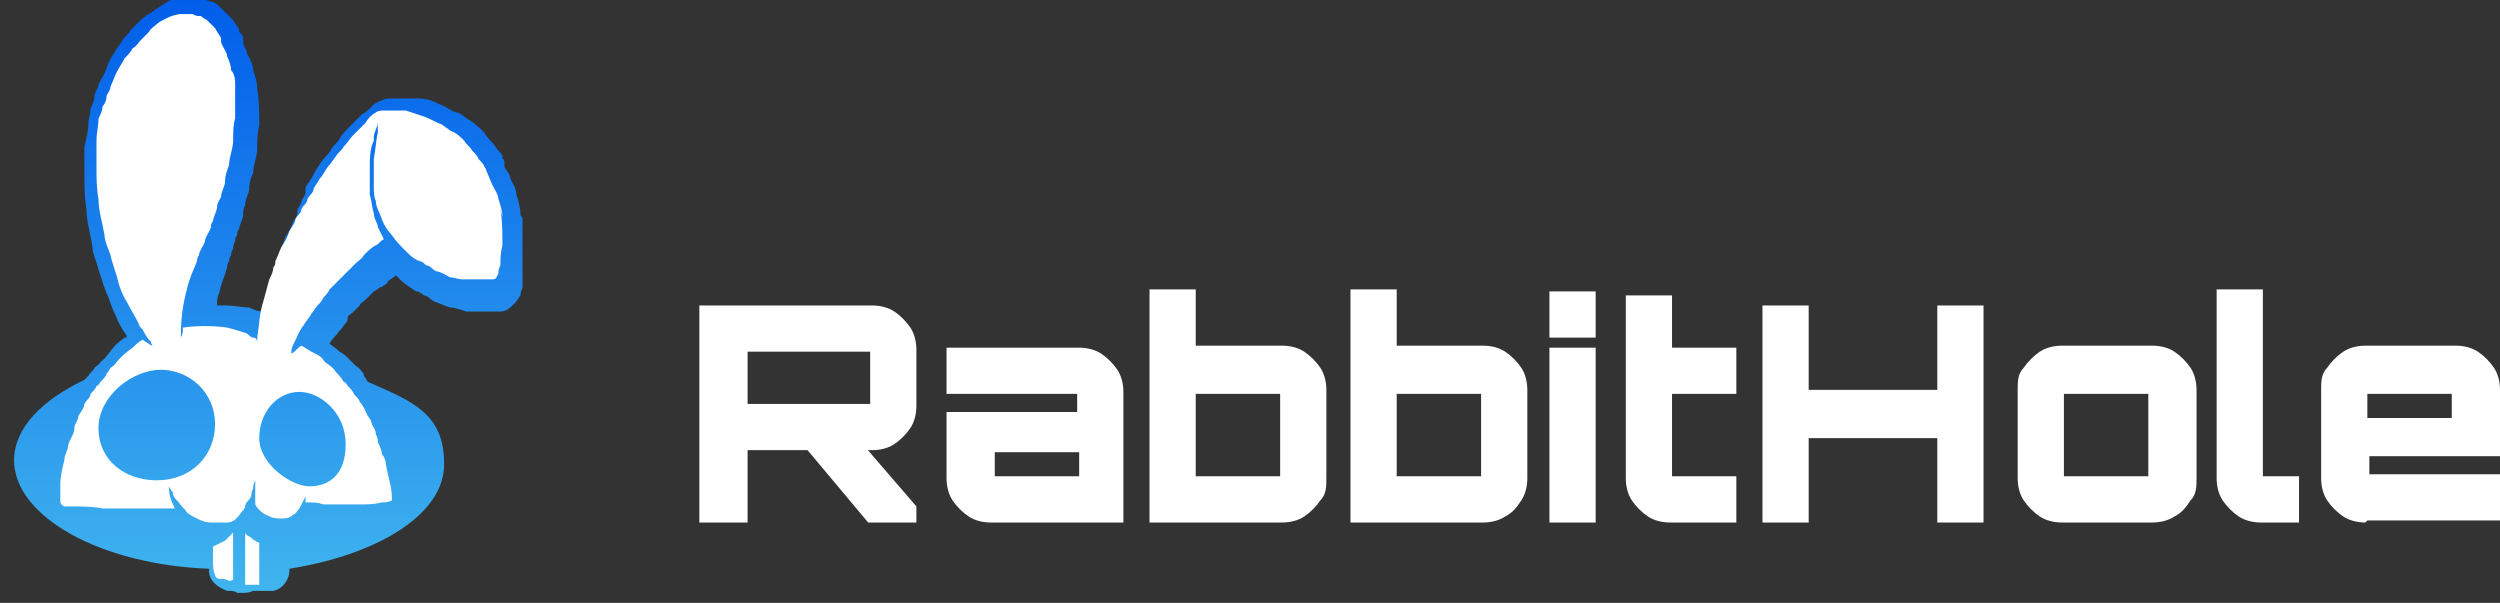 <?xml version="1.0" encoding="UTF-8"?>
<svg id="Layer_1" data-name="Layer 1" xmlns="http://www.w3.org/2000/svg" xmlns:xlink="http://www.w3.org/1999/xlink" version="1.1" viewBox="0 0 124.4 30">
  <rect x="0" y="0" width="124.4" height="30" fill="#333333" stroke="none"/>
  <defs>
    <style>
      .cls-1 {
        clip-path: url(#clippath);
      }

      .cls-2 {
        fill: none;
      }

      .cls-2, .cls-3, .cls-4 {
        stroke-width: 0px;
      }

      .cls-3 {
        fill: url(#linear-gradient);
      }

      .cls-4 {
        fill: #fff;
      }
    </style>
    <clipPath id="clippath">
      <rect class="cls-2" y="0" width="26" height="30"/>
    </clipPath>
    <linearGradient id="linear-gradient" x1="13" y1="44" x2="13" y2="14" gradientTransform="translate(0 44) scale(1 -1)" gradientUnits="userSpaceOnUse">
      <stop offset="0" stop-color="#015eea"/>
      <stop offset="1" stop-color="#41b6ee"/>
    </linearGradient>
  </defs>
  <path class="cls-4" d="M43.2,26l-3.1-3.7h3l2.5,2.9v.8h-2.4ZM34.8,26v-10.8h8.6c.4,0,.8.1,1.1.3.3.2.6.5.8.8.2.3.3.7.3,1.1v2.8c0,.4-.1.8-.3,1.1-.2.3-.5.6-.8.8-.3.2-.7.3-1.1.3h-6.2v3.6h-2.3ZM37.2,20.1h6.1v-2.6h-6.1v2.6ZM49.3,26c-.4,0-.8-.1-1.1-.3-.3-.2-.6-.5-.8-.8-.2-.3-.3-.7-.3-1.1v-3.3h6.5v-.9h-6.5v-2.3h6.6c.4,0,.8.1,1.1.3.3.2.6.5.8.8.2.3.3.7.3,1.1v6.5h-6.6ZM49.5,23.7h4.2v-1.2h-4.2v1.2ZM57.2,26v-11.6h2.3v2.8h4.3c.4,0,.8.1,1.1.3.3.2.6.5.8.8.2.3.3.7.3,1.1v4.4c0,.4,0,.8-.3,1.1-.2.3-.5.6-.8.8-.3.2-.7.3-1.1.3h-6.6ZM59.5,23.7h4.2v-4.1h-4.2v4.1ZM67.2,26v-11.6h2.3v2.8h4.3c.4,0,.8.1,1.1.3.3.2.6.5.8.8.2.3.3.7.3,1.1v4.4c0,.4-.1.8-.3,1.1-.2.3-.4.6-.8.8-.3.2-.7.3-1.1.3h-6.6ZM69.5,23.7h4.2v-4.1h-4.2v4.1ZM77.1,26v-8.7h2.3v8.7h-2.3ZM77.1,16.8v-2.3h2.3v2.3h-2.3ZM83.1,26c-.4,0-.8-.1-1.1-.3-.3-.2-.6-.5-.8-.8-.2-.3-.3-.7-.3-1.1v-9.1h2.3v2.6h3.2v2.3h-3.2v4.1h3.2v2.3h-3.3ZM87.7,26v-10.8h2.3v4.2h6.4v-4.2h2.3v10.8h-2.3v-4.2h-6.4v4.2h-2.3ZM102.6,26c-.4,0-.8-.1-1.1-.3-.3-.2-.6-.5-.8-.8-.2-.3-.3-.7-.3-1.1v-4.4c0-.4,0-.8.3-1.1.2-.3.5-.6.8-.8.3-.2.7-.3,1.1-.3h4.5c.4,0,.8.1,1.1.3.3.2.6.5.8.8.2.3.3.7.3,1.1v4.4c0,.4,0,.8-.3,1.1-.2.3-.4.6-.8.8-.3.2-.7.3-1.1.3h-4.5ZM102.7,23.7h4.2v-4.1h-4.2v4.1ZM112.5,26c-.4,0-.8-.1-1.1-.3-.3-.2-.6-.5-.8-.8s-.3-.7-.3-1.1v-9.4h2.3v9.3h1.8v2.3h-1.9ZM117.7,26c-.4,0-.8-.1-1.1-.3-.3-.2-.6-.5-.8-.8-.2-.3-.3-.7-.3-1.1v-4.4c0-.4,0-.8.3-1.1.2-.3.5-.6.8-.8.3-.2.7-.3,1.1-.3h4.5c.4,0,.8.1,1.1.3.3.2.6.5.8.8.2.3.3.7.3,1.1v3.3h-6.5v.9h6.5v2.3h-6.6ZM117.8,20.8h4.2v-1.2h-4.2v1.2Z"/>
  <g class="cls-1">
    <g>
      <path class="cls-3" d="M25.9,10.7c0-.3-.1-.7-.2-1,0-.3-.2-.6-.3-.8,0-.2-.2-.4-.3-.6,0,0,0-.1,0-.2,0,0,0-.2-.1-.2,0,0,0,0,0,0,0,0,0,0,0-.1,0-.1-.1-.2-.2-.3-.1-.1-.2-.3-.3-.4,0,0,0,0,0,0-.1-.1-.3-.3-.4-.5-.2-.2-.4-.4-.7-.6-.2-.1-.4-.3-.6-.4,0,0,0,0-.1,0-.3-.1-.5-.3-.8-.4-.4-.2-.7-.3-1.1-.3-.3,0-.5,0-.8,0s-.4,0-.6,0c-.2,0-.5.1-.8.3-.2.2-.4.4-.6.5h0c-.2.2-.4.4-.6.6-.2.2-.4.4-.5.6-.1.2-.3.3-.4.5-.1.2-.2.3-.3.4-.2.2-.3.4-.5.7-.1.2-.2.4-.3.5,0,.1-.2.2-.2.4,0,0,0,0,0,.1,0,0,0,0,0,.1,0,.1-.1.2-.2.4,0,.1-.1.3-.2.4,0,0,0,0,0,.1,0,0,0,0,0,.1,0,.1-.1.3-.2.4-.1.3-.2.5-.4.8h0c-.1.3-.2.5-.3.8,0,.1,0,.2-.1.4,0,0,0,0,0,.1,0,.2-.1.3-.2.5-.1.4-.2.7-.3,1.1,0,.3-.1.5-.2.8-.3,0-.5-.1-.7-.2-.4,0-.8-.1-1.1-.1s-.3,0-.5,0c0-.2,0-.4.1-.6.1-.5.3-.9.4-1.3,0,0,0-.2.1-.3,0-.1,0-.2.1-.3,0-.1,0-.2.1-.3,0-.1,0-.2.1-.4,0-.1,0-.2.1-.3,0-.1,0-.2.1-.3,0-.2.2-.5.2-.7,0,0,0,0,0-.1,0-.1,0-.2.1-.4,0-.3.2-.6.2-.8h0c0-.3.1-.6.2-.8,0-.4.2-.8.2-1.2,0-.4,0-.7.1-1.2,0-.6,0-1.2-.1-1.8,0-.3-.1-.6-.2-.9,0-.2-.1-.5-.3-.8,0-.2-.2-.4-.2-.6,0,0,0-.1,0-.2,0,0,0-.2-.2-.3,0,0,0,0,0-.1,0-.1-.2-.3-.3-.5-.2-.2-.3-.3-.5-.5h0c-.2-.2-.3-.3-.5-.4-.1,0-.3-.1-.4-.1,0,0,0,0-.1,0-.2,0-.4-.1-.7-.1s-.2,0-.4,0c-.4,0-.7.2-1,.4-.2.1-.4.3-.6.4-.2.1-.4.3-.5.4-.2.2-.3.3-.4.4-.1.2-.3.3-.4.5-.1.2-.3.4-.4.6-.2.3-.3.5-.4.8-.1.3-.3.6-.4.8,0,.2-.2.4-.2.6,0,.2-.1.4-.2.6,0,0,0,0,0,.1,0,.2-.1.4-.1.6,0,.4-.1.8-.2,1.2,0,.5,0,1,0,1.4,0,.5,0,1.1.1,1.7,0,.6.2,1.2.3,1.9,0,.3.2.7.3,1.1.2.6.3,1,.5,1.4.1.3.2.6.4,1,.1.3.3.6.5.9,0,0,0,0,0,.1,0,0,0,0-.1,0-.3.2-.6.5-.8.8-.1.1-.2.3-.4.4,0,.1-.2.2-.3.3,0,.1-.2.2-.3.4h0c0,0,0,0,0,0,0,0-.1.1-.2.2-2.1,1-3.5,2.4-3.5,4,0,2.8,4.3,5.2,9.7,5.4,0,0,0,0,0,.1,0,.5.4.8.9,1,.2,0,.4,0,.5.1,0,0,0,0,0,0,0,0,.2,0,.3,0s.3,0,.5-.1c0,0,.1,0,.2,0h0c0,0,.2,0,.4,0,.1,0,.3,0,.4,0h0c.5-.1.8-.6.8-1,0,0,0,0,0-.1,0,0,0,0,0,0,4.4-.7,7.7-2.7,7.7-5.2s-1.5-3.1-3.8-4.1c0,0-.1-.2-.2-.3,0,0,0,0,0-.1-.1-.1-.2-.3-.4-.4-.1-.1-.3-.3-.4-.4,0,0,0,0,0,0h0c-.1-.1-.2-.2-.4-.3-.2-.2-.4-.3-.5-.4,0,0,0,0,0,0,0,0,0,0,0,0,.1-.2.3-.4.4-.5,0-.1.2-.2.3-.4,0,0,.2-.2.2-.3h0c0,0,0-.1,0-.1,0-.1.2-.2.3-.3,0,0,.1-.1.2-.2,0,0,0,0,0,0,0,0,0,0,.1-.1,0-.1.2-.2.3-.3,0,0,.1-.1.2-.2,0,0,0,0,0,0,0,0,0,0,0,0,0,0,.1-.1.2-.2,0,0,.2-.1.3-.2,0,0,.1,0,.2-.1,0,0,.2-.1.2-.2.1-.1.3-.2.4-.3,0,0,0,0,0,0,0,0,.2.2.2.2.2.2.5.4.8.6,0,0,0,0,.1,0,0,0,.2.1.3.2,0,0,0,0,0,0,.2,0,.3.2.5.3.3.1.5.2.8.3.2,0,.5.1.8.2.2,0,.5,0,.7,0s.7,0,1,0c.3,0,.5-.2.7-.4.2-.2.2-.3.3-.4,0-.2.1-.4.2-.6,0-.4,0-.7.1-1,0-.7,0-1.4-.1-2.1h0Z"/>
      <path class="cls-4" d="M11.6,26.5s0,0,0,0c-.1.1-.3.3-.4.4-.2.1-.4.2-.6.3,0,0,0,0,0,.1,0,.2,0,.4,0,.5,0,.3,0,.6.1.8,0,.1.1.2.2.2.2,0,.3,0,.5.1.1,0,.2,0,.2-.1,0,0,0,0,0-.1,0-.7,0-1.5,0-2.2,0,0,0,0,0,0Z"/>
      <path class="cls-4" d="M12.9,28.5c0-.5,0-1,0-1.5,0,0,0,0,0,0,0,0-.1,0-.2-.1-.1,0-.2-.2-.3-.2,0,0-.2-.1-.2-.2,0,0,0,0,0,0,0,.8,0,1.7,0,2.5,0,0,0,.1,0,.1,0,0,.2,0,.3,0,.1,0,.3,0,.4,0,0,0,0,0,0-.1,0,0,0-.2,0-.3Z"/>
      <path class="cls-4" d="M25,10.8c0-.3-.1-.6-.2-.9,0-.2-.2-.5-.3-.7-.1-.2-.2-.5-.3-.7,0,0,0-.1-.1-.2,0-.1-.2-.3-.3-.4,0-.1-.2-.3-.3-.4-.1-.2-.3-.3-.4-.5-.2-.2-.4-.4-.7-.5-.1-.1-.3-.2-.4-.3-.3-.1-.6-.3-.9-.4-.3-.1-.6-.2-.9-.3-.4,0-.7,0-1.1,0-.1,0-.3,0-.4.1-.2.1-.4.3-.5.5-.2.2-.4.4-.6.6-.2.2-.3.4-.5.6-.1.2-.3.3-.4.5-.1.1-.2.3-.3.4-.2.2-.3.5-.5.7-.1.2-.2.3-.3.5,0,.2-.2.3-.3.5,0,.2-.2.3-.3.5,0,.2-.2.3-.3.5,0,.2-.2.4-.3.6-.1.3-.2.5-.4.8-.1.2-.2.5-.3.7,0,.1,0,.2-.1.3,0,.2-.1.4-.2.6-.1.4-.2.7-.3,1.1-.2.6-.2,1.2-.3,1.8,0,.2,0,.4,0,.6,0,0,0,0,0,0,0-.1,0-.2,0-.3,0-.1,0-.3-.2-.3-.1,0-.2-.1-.3-.2-.3-.1-.6-.2-1-.3-.7-.1-1.5-.1-2.2,0,0,0,0,0,0,0,0,.2,0,.3-.1.5,0,0,0,0,0,0,0,0,0,0,0,0,0,0,0-.1,0-.2,0-.7.1-1.5.3-2.2.1-.5.3-.9.5-1.4,0,0,0-.2.1-.3,0-.2.2-.4.3-.7,0-.2.2-.4.3-.7,0-.1,0-.2.1-.3,0-.2.2-.5.2-.7,0-.2.1-.3.2-.5,0-.3.2-.5.2-.8,0-.3.1-.5.2-.8,0-.4.2-.8.2-1.2,0-.4,0-.8.1-1.1,0-.5,0-1.1,0-1.6,0-.3,0-.6-.2-.8,0-.2-.1-.5-.2-.7,0-.2-.2-.4-.3-.7,0,0,0-.1,0-.2-.1-.2-.2-.3-.3-.5-.1-.1-.3-.3-.4-.4,0,0-.2-.1-.3-.2-.1,0-.3,0-.4-.1-.2,0-.4,0-.6,0-.2,0-.5.1-.7.2-.2.1-.4.2-.5.3-.1.1-.3.2-.4.4-.1.1-.3.3-.4.4-.1.1-.2.3-.4.4-.1.2-.3.4-.4.5-.1.2-.3.5-.4.7-.1.2-.2.5-.3.7,0,.2-.2.4-.2.5,0,.2-.1.4-.2.5,0,.2-.1.4-.2.6,0,.4-.1.7-.1,1.1,0,.4,0,.9,0,1.3,0,.5,0,1.1.1,1.6,0,.6.2,1.2.3,1.8,0,.3.2.7.3,1,.1.5.3.9.4,1.4.1.3.2.6.4.9.2.4.4.7.6,1.1,0,.1.1.2.2.3.1.2.2.4.4.6,0,0,0,.1.1.2,0,0,0,0,0,0,0,0-.1,0-.2-.1,0,0-.2-.1-.3-.2,0,0,0,0,0,0-.2.1-.4.3-.5.4-.3.2-.5.4-.7.6-.1.1-.2.3-.4.4,0,0-.1.2-.2.3,0,.1-.2.3-.3.4,0,0-.1.2-.2.2,0,.1-.2.3-.3.4,0,.2-.2.3-.3.5,0,.2-.2.4-.3.6,0,.2-.2.4-.2.6,0,.3-.2.5-.3.8,0,.3-.2.5-.2.8-.1.4-.2.8-.2,1.2,0,.3,0,.5,0,.8,0,.1,0,.2.2.3.1,0,.3,0,.4,0,.5,0,1,0,1.5.1.5,0,1.1,0,1.6,0,.6,0,1.2,0,1.8,0,0,0,.1,0,.2,0-.2-.4-.3-.7-.3-1.1,0,0,.1.2.2.3,0,.2.1.3.3.5.1.2.3.3.4.5.1.1.3.2.5.3.2.1.4.2.7.2.3,0,.6,0,.8,0,.3,0,.5-.2.7-.5,0,0,.2-.2.2-.3,0-.2.2-.3.3-.5,0-.1,0-.2.1-.4,0-.1,0-.2.1-.4,0,0,0,0,0,.1,0,.3,0,.5,0,.8s0,.2,0,.3c.1.2.3.4.5.5.2.1.4.2.7.2.3,0,.5,0,.7-.2.1,0,.2-.2.3-.3.1-.2.2-.4.3-.6,0,0,0-.1,0-.2,0,0,0,0,0,0,0,.2,0,.3,0,.5,0,0,0,0,.1,0,.3,0,.5,0,.8.1.6,0,1.2,0,1.8,0,.4,0,.7,0,1.1-.1.2,0,.3,0,.5-.1,0,0,0,0,0-.1,0-.6-.2-1.1-.3-1.7,0-.2-.1-.4-.2-.5,0-.2-.1-.4-.2-.6,0-.1,0-.2-.1-.4,0-.2-.1-.3-.2-.5,0-.1-.1-.3-.2-.4-.1-.2-.2-.5-.4-.7,0-.1-.2-.3-.3-.4,0-.1-.2-.3-.3-.4,0,0-.1-.2-.2-.2-.1-.2-.3-.4-.4-.5-.1-.2-.3-.3-.4-.4-.1,0-.2-.2-.3-.3-.1-.1-.3-.2-.5-.3-.2-.1-.3-.2-.5-.3-.2.1-.3.3-.5.4,0,0,0-.1,0-.1,0-.3.2-.5.3-.8.1-.2.2-.4.3-.5.1-.2.3-.4.4-.6.1-.1.2-.3.3-.4.1-.1.2-.2.3-.4.1-.1.2-.2.3-.4.1-.1.2-.2.3-.3.1-.1.3-.3.4-.4.1-.1.2-.2.3-.3,0,0,.2-.2.3-.3.1-.1.3-.2.4-.4.2-.2.4-.4.6-.5.1,0,.2-.2.4-.3-.1-.2-.2-.4-.3-.6,0-.2-.2-.4-.2-.7-.1-.3-.1-.6-.2-.9,0-.4,0-.9,0-1.3,0-.5,0-1,.2-1.4,0,0,0-.1,0-.2,0-.2.2-.5.2-.7,0,0,0,0,0-.1,0,.2,0,.4,0,.6-.1.4-.1.8-.2,1.3,0,.5,0,1,0,1.4,0,.2,0,.5.1.7,0,.3.2.6.3.9.1.3.3.6.5.8.2.3.4.5.7.8.2.2.4.4.7.5.1,0,.2.1.3.2.2,0,.3.2.5.3.2,0,.5.2.7.3.2,0,.4.1.6.1.5,0,1,0,1.5,0,.2,0,.2-.1.3-.3,0-.1,0-.2.1-.4,0-.3,0-.6.1-1,0-.6,0-1.2-.1-1.8h0ZM7.8,23.9c-1.6,0-2.9-1-2.9-2.6s1.7-2.9,3.1-2.9,2.7,1.1,2.7,2.7-1.2,2.8-2.9,2.8ZM14.9,19.5c1,0,2.3,1,2.3,2.6s-.9,2.1-1.8,2.1-2.5-1.1-2.5-2.4.9-2.3,2-2.3Z"/>
    </g>
  </g>
</svg>